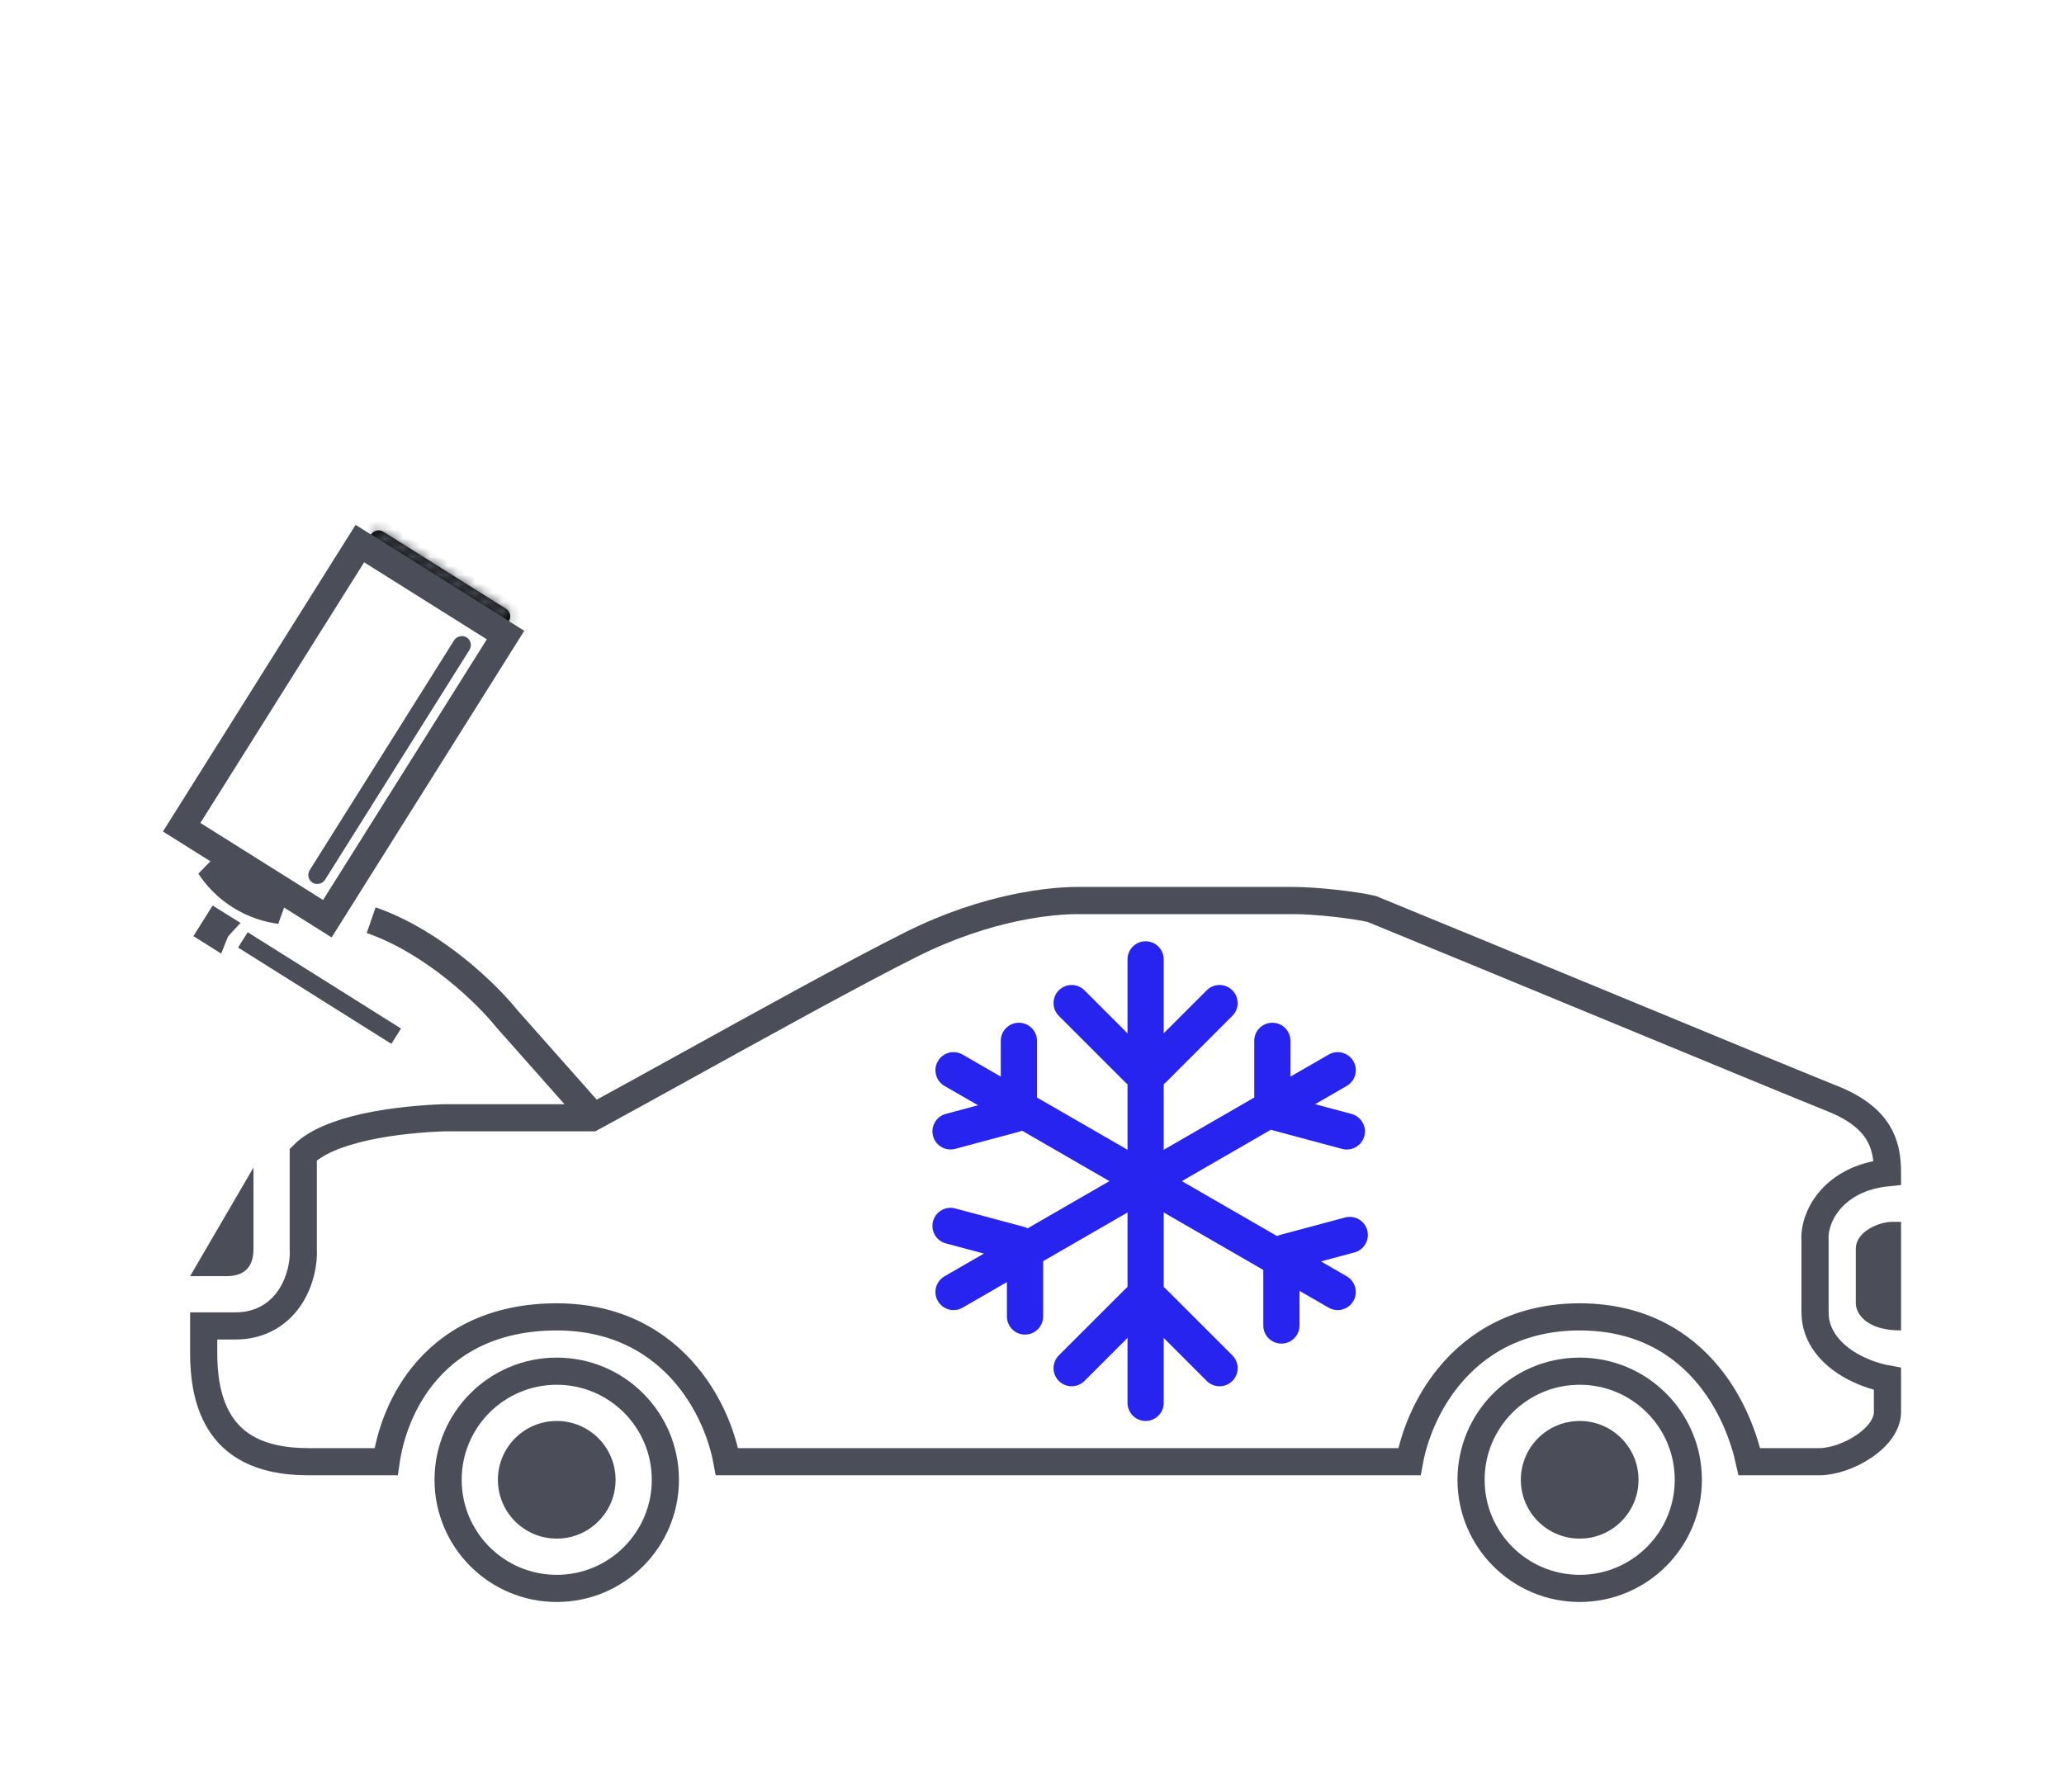 <svg width="228" height="198" viewBox="0 0 228 198" fill="none" xmlns="http://www.w3.org/2000/svg">
<path d="M65 123.5H65.38L65.714 123.319C68.18 121.983 71.59 120.098 75.387 117.999C83.992 113.241 94.583 107.385 100.67 104.342C109.223 100.066 116.351 99.5 119 99.5H143C145.263 99.5 149.621 99.974 151.535 100.431C158.333 103.212 168.464 107.397 177.979 111.328C189.016 115.888 199.225 120.106 202.443 121.393C205.215 122.502 206.651 123.841 207.432 125.099C208.216 126.364 208.44 127.709 208.492 129.035C208.494 129.238 208.495 129.415 208.496 129.575C202.497 130.191 200.314 134.469 200.5 137.06V145C200.5 147.774 202.414 149.674 204.298 150.791C205.643 151.588 207.173 152.114 208.5 152.353V156C208.5 157.283 207.595 158.638 205.961 159.765C204.351 160.876 202.392 161.5 201 161.5H193.243C192.636 158.742 191.302 155.147 188.789 152.054C185.825 148.406 181.246 145.5 174.5 145.5C167.76 145.5 163.1 148.4 160.093 152.045C157.561 155.115 156.208 158.696 155.696 161.5H80.303C79.792 158.696 78.439 155.115 75.907 152.045C72.9 148.4 68.24 145.5 61.5 145.5C54.294 145.5 49.569 148.374 46.638 152.067C44.194 155.146 43.051 158.72 42.65 161.5H34C28.441 161.5 25.711 159.455 24.274 157.145C22.755 154.704 22.5 151.687 22.5 149.5C22.5 149.5 22.5 149.5 22.5 149.5V146.5H26C28.983 146.5 30.974 145.008 32.131 143.176C33.225 141.443 33.59 139.4 33.5 137.95V127.568C34.854 126.195 37.343 125.191 40.337 124.527C43.484 123.829 46.818 123.583 49.028 123.5H65Z" stroke="#4B4E58" stroke-width="3"/>
<path d="M25 141H21L28 129V138C28 140 27 141 25 141Z" fill="#4B4E58"/>
<path d="M209 135H210V147C206 147 205 145 205 144V138C205 136 207.667 135 209 135Z" fill="#4B4E58"/>
<circle cx="61.5" cy="163.5" r="12" stroke="#4B4E58" stroke-width="3"/>
<circle cx="61.5" cy="163.5" r="6.5" fill="#4B4E58"/>
<circle cx="174.5" cy="163.5" r="6.5" fill="#4B4E58"/>
<circle cx="174.5" cy="163.5" r="12" stroke="#4B4E58" stroke-width="3"/>
<path d="M65.88 123.716L55.931 112.489C53.845 109.884 47.939 104.073 41 101.67" stroke="#4B4E58" stroke-width="3"/>
<path d="M124.551 106C124.551 104.896 125.447 104 126.551 104C127.656 104 128.551 104.896 128.551 106V155C128.551 156.105 127.656 157 126.551 157C125.447 157 124.551 156.105 124.551 155V106Z" fill="#2824EF"/>
<path d="M116.965 112.243C116.184 111.462 116.184 110.196 116.965 109.415C117.746 108.634 119.013 108.634 119.794 109.415L127.131 116.752C127.913 117.533 127.913 118.8 127.131 119.581C126.35 120.362 125.084 120.362 124.303 119.581L116.965 112.243Z" fill="#2824EF"/>
<path d="M133.303 109.415C134.084 108.634 135.35 108.634 136.131 109.415C136.913 110.196 136.913 111.462 136.131 112.243L128.794 119.581C128.013 120.362 126.746 120.362 125.965 119.581C125.184 118.8 125.184 117.533 125.965 116.752L133.303 109.415Z" fill="#2824EF"/>
<path d="M136.131 149.752C136.912 150.533 136.912 151.8 136.131 152.581C135.35 153.362 134.084 153.362 133.303 152.581L125.965 145.243C125.184 144.462 125.184 143.196 125.965 142.415C126.746 141.634 128.012 141.634 128.793 142.415L136.131 149.752Z" fill="#2824EF"/>
<path d="M119.793 152.581C119.012 153.362 117.746 153.362 116.965 152.581C116.184 151.8 116.184 150.533 116.965 149.752L124.303 142.415C125.084 141.634 126.35 141.634 127.131 142.415C127.912 143.196 127.912 144.462 127.131 145.243L119.793 152.581Z" fill="#2824EF"/>
<path d="M138.551 115C138.551 113.896 139.447 113 140.551 113C141.656 113 142.551 113.896 142.551 115V121C142.551 122.105 141.656 123 140.551 123C139.447 123 138.551 122.105 138.551 121V115Z" fill="#2824EF"/>
<path d="M149.297 123.077C150.364 123.363 150.997 124.46 150.711 125.527C150.425 126.593 149.328 127.227 148.261 126.941L140.693 124.913C139.626 124.627 138.993 123.53 139.279 122.463C139.565 121.396 140.662 120.763 141.729 121.049L149.297 123.077Z" fill="#2824EF"/>
<path d="M115.229 145.458C115.229 146.563 114.333 147.458 113.229 147.458C112.124 147.458 111.229 146.563 111.229 145.458L111.229 139.458C111.229 138.354 112.124 137.458 113.229 137.458C114.333 137.458 115.229 138.354 115.229 139.458L115.229 145.458Z" fill="#2824EF"/>
<path d="M104.483 137.382C103.416 137.096 102.783 135.999 103.069 134.932C103.355 133.865 104.451 133.232 105.518 133.518L113.086 135.546C114.153 135.832 114.786 136.928 114.5 137.995C114.215 139.062 113.118 139.695 112.051 139.41L104.483 137.382Z" fill="#2824EF"/>
<path d="M105.518 126.935C104.451 127.221 103.355 126.587 103.069 125.52C102.783 124.453 103.416 123.357 104.483 123.071L111.571 121.172C112.638 120.886 113.734 121.519 114.02 122.586C114.306 123.653 113.673 124.75 112.606 125.035L105.518 126.935Z" fill="#2824EF"/>
<path d="M110.551 115C110.551 113.896 111.447 113 112.551 113C113.656 113 114.551 113.896 114.551 115V122.835C114.551 123.94 113.656 124.835 112.551 124.835C111.447 124.835 110.551 123.94 110.551 122.835V115Z" fill="#2824EF"/>
<path d="M148.584 134.518C149.651 134.232 150.748 134.865 151.034 135.932C151.319 136.999 150.686 138.096 149.619 138.382L142.532 140.281C141.465 140.567 140.368 139.934 140.082 138.867C139.796 137.8 140.429 136.703 141.496 136.417L148.584 134.518Z" fill="#2824EF"/>
<path d="M143.551 146.452C143.551 147.557 142.656 148.452 141.551 148.452C140.447 148.452 139.551 147.557 139.551 146.452L139.551 138.617C139.551 137.513 140.447 136.617 141.551 136.617C142.656 136.617 143.551 137.513 143.551 138.617V146.452Z" fill="#2824EF"/>
<path d="M146.769 116.518C147.725 115.966 148.949 116.294 149.501 117.25C150.053 118.207 149.725 119.43 148.769 119.982L106.334 144.482C105.377 145.035 104.154 144.707 103.601 143.75C103.049 142.794 103.377 141.571 104.334 141.018L146.769 116.518Z" fill="#2824EF"/>
<path d="M148.768 141.018C149.725 141.571 150.053 142.794 149.5 143.75C148.948 144.707 147.725 145.035 146.768 144.482L104.333 119.982C103.376 119.43 103.049 118.207 103.601 117.25C104.153 116.294 105.376 115.966 106.333 116.518L148.768 141.018Z" fill="#2824EF"/>
<rect x="2.068" y="-0.472" width="19" height="37" transform="matrix(0.847 0.532 0.532 -0.847 18.568 89.899)" stroke="#4B4E58" stroke-width="3"/>
<mask id="path-11-inside-1" fill="white">
<path d="M40.973 59.064L56.214 68.64C56.508 68.172 56.367 67.555 55.9 67.261L42.351 58.749C41.884 58.456 41.267 58.597 40.973 59.064Z"/>
</mask>
<path d="M40.973 59.064L56.214 68.64C56.508 68.172 56.367 67.555 55.9 67.261L42.351 58.749C41.884 58.456 41.267 58.597 40.973 59.064Z" fill="black"/>
<path d="M41.505 58.218L56.746 67.793L55.682 69.487L40.441 59.911L41.505 58.218ZM55.368 68.108L41.819 59.596L42.883 57.903L56.431 66.414L55.368 68.108ZM41.819 59.596L41.819 59.596L40.126 58.532C40.714 57.597 41.948 57.315 42.883 57.903L41.819 59.596ZM55.368 68.108L56.431 66.414C57.367 67.002 57.649 68.237 57.061 69.172L55.368 68.108Z" fill="#4B4E58" mask="url(#path-11-inside-1)"/>
<rect x="0.689" y="-0.157" width="1" height="31" rx="0.5" transform="matrix(0.847 0.532 0.532 -0.847 33.865 96.338)" fill="black" stroke="#4B4E58"/>
<path d="M30.931 100.585L23.165 95.707C23.88 96.8 24.959 98.014 26.516 98.993C28.073 99.971 29.636 100.416 30.931 100.585Z" stroke="#4B4E58" stroke-width="3"/>
<path d="M23.433 102.96L23.703 103.13C23.764 102.976 23.84 102.826 23.93 102.682C24.021 102.538 24.122 102.405 24.235 102.283L23.965 102.114L23.433 102.96Z" fill="#4B4E58" stroke="#4B4E58" stroke-width="3"/>
<path d="M26.988 104.536L43.076 114.644L43.608 113.797L27.52 103.689L26.988 104.536Z" fill="black" stroke="#4B4E58"/>
</svg>
